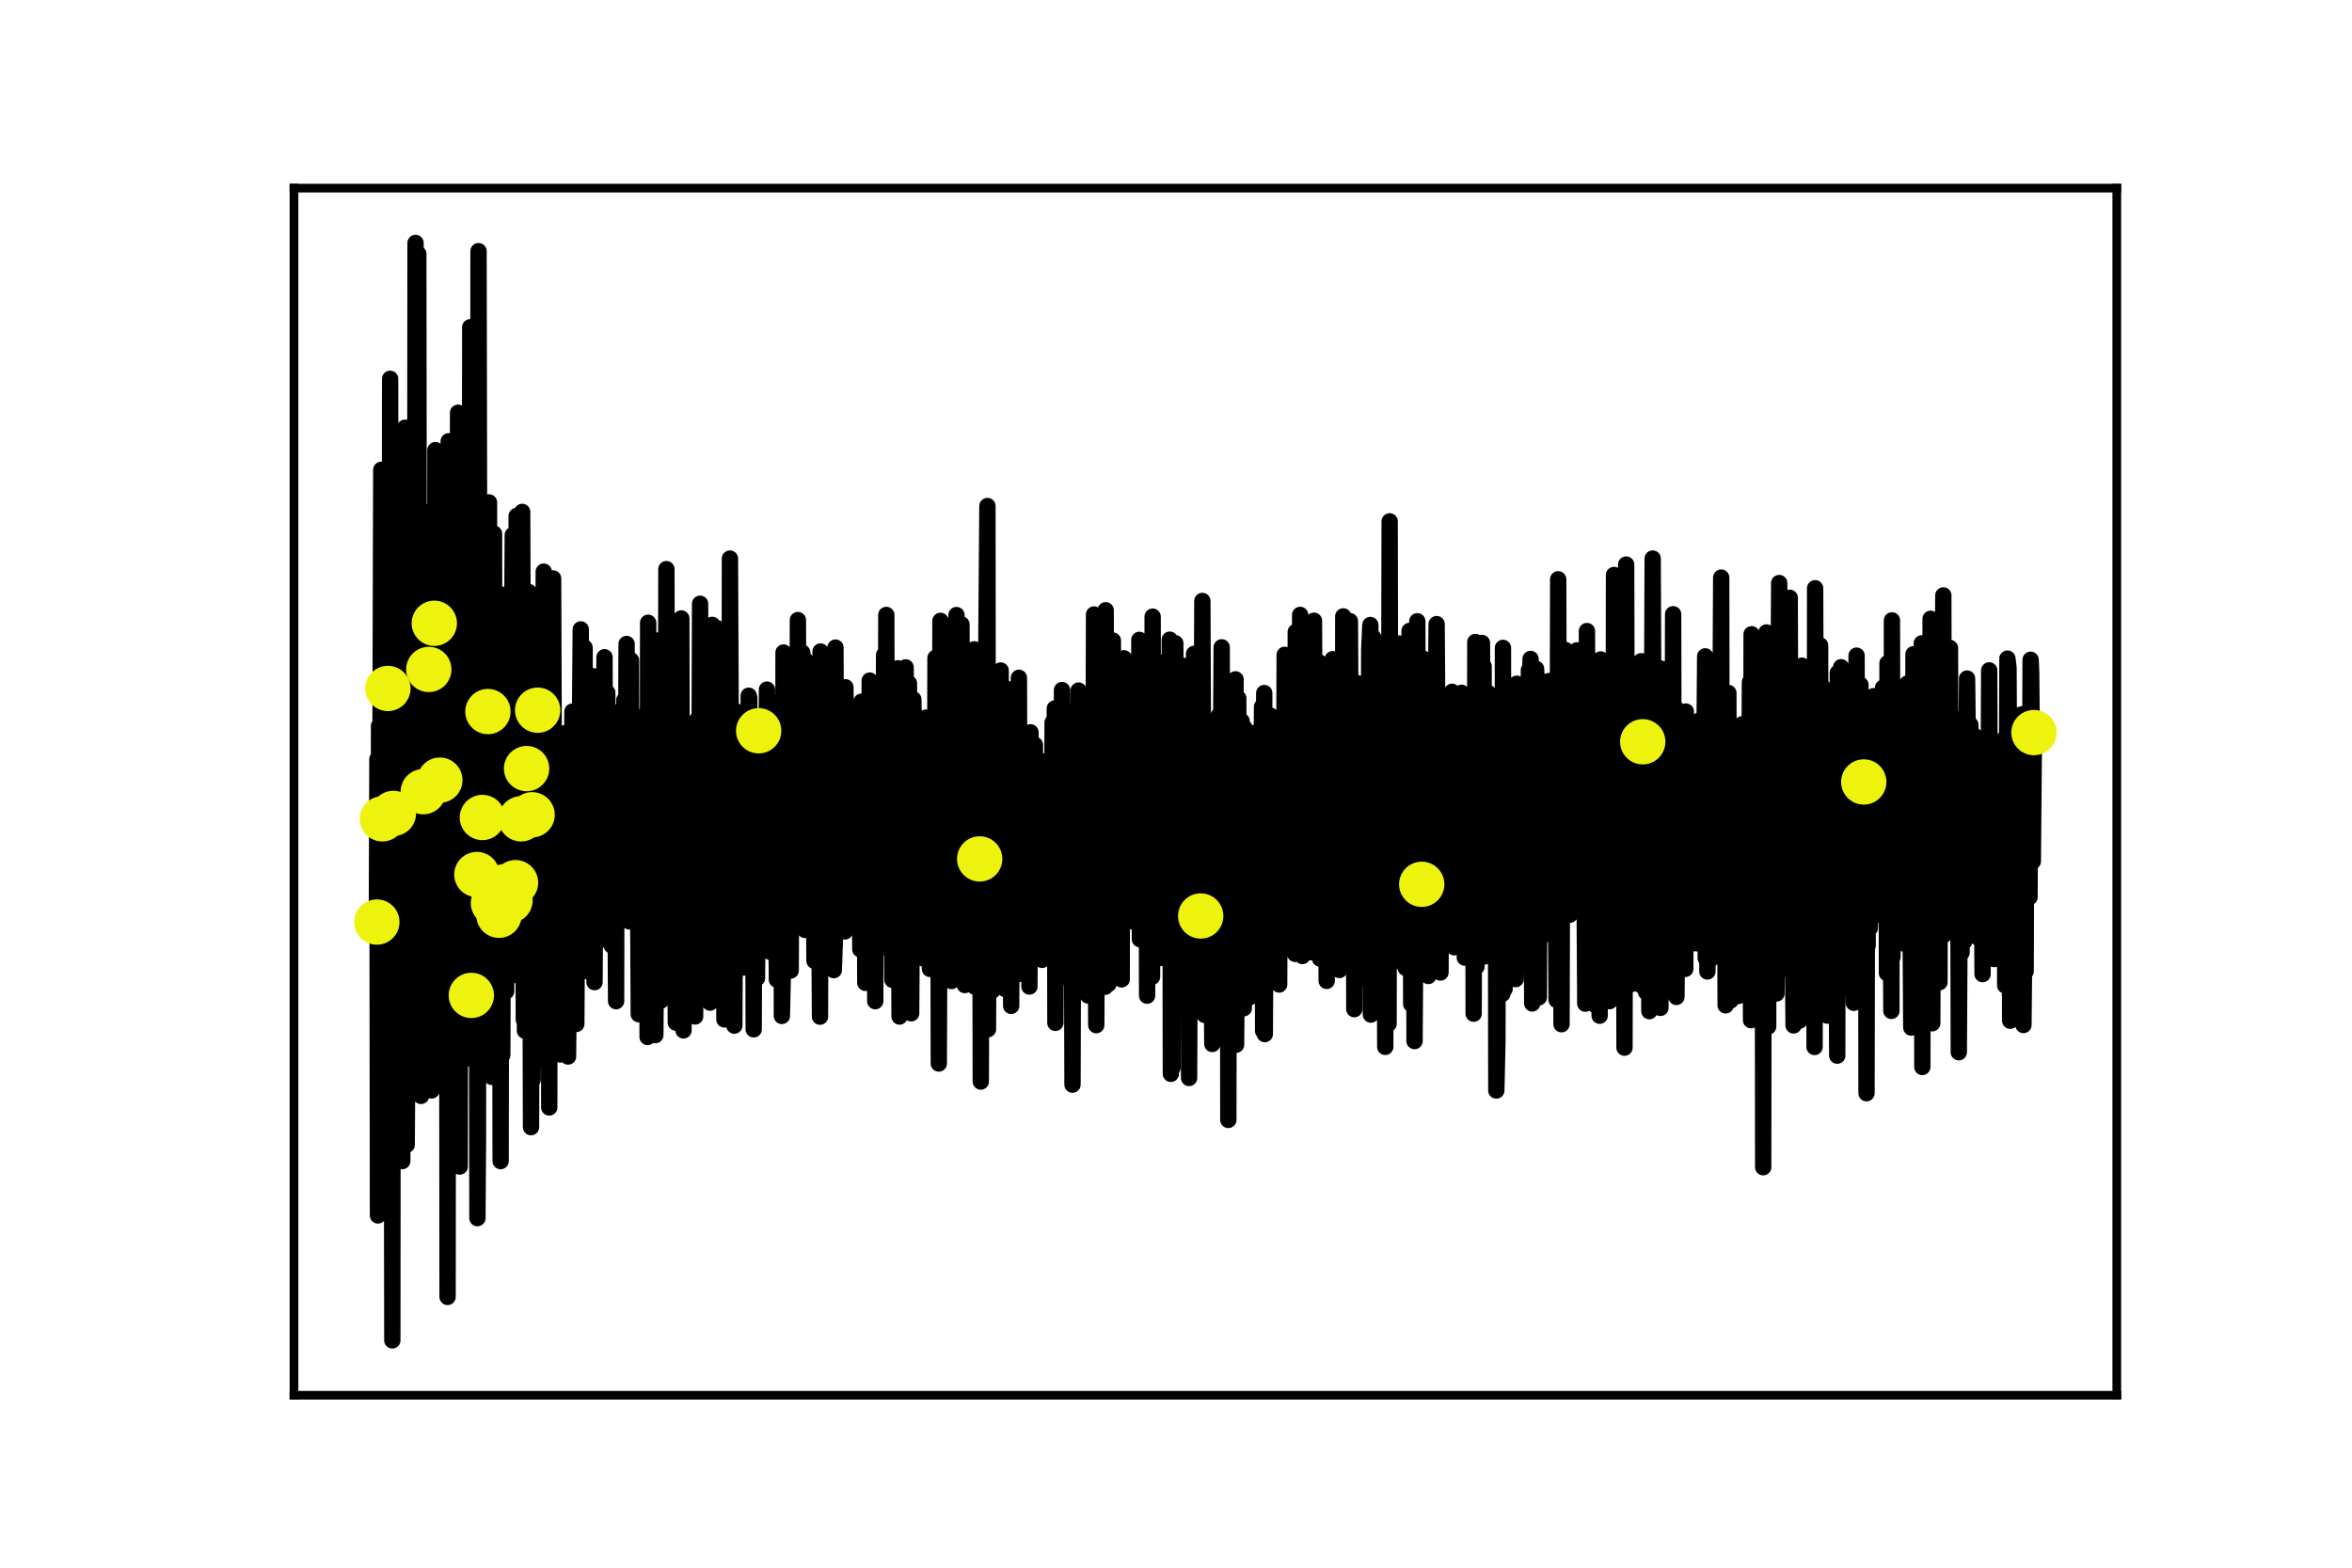 <?xml version="1.0" encoding="utf-8" standalone="no"?>
<!DOCTYPE svg PUBLIC "-//W3C//DTD SVG 1.1//EN"
  "http://www.w3.org/Graphics/SVG/1.1/DTD/svg11.dtd">
<svg xmlns:xlink="http://www.w3.org/1999/xlink" width="216pt" height="144pt" viewBox="0 0 216 144" xmlns="http://www.w3.org/2000/svg" version="1.1">
 <defs>
  <style type="text/css">*{stroke-linejoin: round; stroke-linecap: butt}</style>
 </defs>
 <g id="figure_1">
  <g id="patch_1">
   <path d="M 0 144 
L 216 144 
L 216 0 
L 0 0 
L 0 144 
z
" style="fill: none"/>
  </g>
  <g id="axes_1">
   <g id="patch_2">
    <path d="M 27 128.16 
L 194.4 128.16 
L 194.4 17.28 
L 27 17.28 
L 27 128.16 
z
" style="fill: none"/>
   </g>
   <g id="line2d_1">
    <path d="M 34.609 84.696 
L 34.66 69.726 
L 34.711 111.643 
L 34.761 89.437 
L 34.812 66.67 
L 34.863 82.092 
L 34.914 78.334 
L 35.015 43.154 
L 35.167 82.95 
L 35.218 52.261 
L 35.269 81.453 
L 35.37 83.449 
L 35.472 57.75 
L 35.522 93.678 
L 35.573 78.708 
L 35.624 63.239 
L 35.776 95.175 
L 35.827 34.795 
L 35.878 74.716 
L 35.928 57.75 
L 36.03 123.12 
L 36.081 56.253 
L 36.131 74.716 
L 36.233 91.682 
L 36.284 63.738 
L 36.334 87.191 
L 36.385 90.684 
L 36.436 71.223 
L 36.487 76.712 
L 36.588 105.655 
L 36.74 46.772 
L 36.791 51.762 
L 36.943 106.653 
L 36.994 73.718 
L 37.045 103.16 
L 37.197 39.286 
L 37.349 105.156 
L 37.4 97.171 
L 37.451 95.175 
L 37.502 60.245 
L 37.552 90.684 
L 37.603 90.185 
L 37.654 59.247 
L 37.704 59.746 
L 37.755 76.712 
L 37.806 73.219 
L 37.857 47.27 
L 37.907 90.684 
L 37.958 62.74 
L 38.06 83.199 
L 38.11 78.209 
L 38.161 22.32 
L 38.212 60.245 
L 38.313 90.185 
L 38.364 78.209 
L 38.415 23.318 
L 38.466 65.235 
L 38.516 70.225 
L 38.567 69.227 
L 38.669 100.665 
L 38.719 54.257 
L 38.77 55.754 
L 38.821 94.676 
L 38.872 72.72 
L 38.973 77.211 
L 39.024 91.183 
L 39.075 82.7 
L 39.125 84.696 
L 39.176 66.233 
L 39.227 71.223 
L 39.278 96.173 
L 39.328 54.257 
L 39.379 61.492 
L 39.43 80.954 
L 39.481 74.217 
L 39.531 55.754 
L 39.582 72.969 
L 39.633 100.165 
L 39.785 46.772 
L 39.836 86.193 
L 39.937 82.139 
L 39.988 41.345 
L 40.039 77.913 
L 40.089 61.383 
L 40.14 92.836 
L 40.191 88.564 
L 40.242 82.825 
L 40.292 47.894 
L 40.343 80.954 
L 40.445 67.979 
L 40.546 87.191 
L 40.749 46.772 
L 40.8 87.441 
L 40.901 79.831 
L 40.952 78.583 
L 41.003 48.269 
L 41.054 72.221 
L 41.104 119.128 
L 41.155 68.603 
L 41.206 40.534 
L 41.257 50.389 
L 41.307 83.698 
L 41.358 79.956 
L 41.409 67.605 
L 41.46 85.07 
L 41.612 54.88 
L 41.663 89.562 
L 41.713 59.995 
L 41.764 46.148 
L 41.815 74.966 
L 41.866 74.467 
L 41.916 57.625 
L 41.967 67.855 
L 42.018 89.063 
L 42.068 37.914 
L 42.119 67.855 
L 42.17 65.983 
L 42.221 107.152 
L 42.271 66.482 
L 42.373 52.76 
L 42.525 86.568 
L 42.576 47.021 
L 42.627 67.73 
L 42.677 97.296 
L 42.728 91.558 
L 42.83 75.215 
L 42.88 77.585 
L 42.931 92.306 
L 42.982 42.779 
L 43.033 65.609 
L 43.083 93.928 
L 43.134 76.338 
L 43.185 30.055 
L 43.236 93.928 
L 43.286 91.433 
L 43.439 48.643 
L 43.489 85.819 
L 43.54 60.619 
L 43.591 71.722 
L 43.642 59.247 
L 43.794 80.33 
L 43.845 111.892 
L 43.895 104.781 
L 43.946 23.069 
L 43.997 49.142 
L 44.048 88.688 
L 44.098 74.092 
L 44.2 75.215 
L 44.25 48.393 
L 44.352 87.316 
L 44.403 82.201 
L 44.555 52.136 
L 44.606 94.053 
L 44.656 80.829 
L 44.758 81.328 
L 44.809 65.36 
L 44.859 90.061 
L 44.91 46.148 
L 44.961 97.795 
L 45.012 75.09 
L 45.062 77.336 
L 45.164 98.918 
L 45.367 49.017 
L 45.418 84.447 
L 45.519 83.698 
L 45.57 67.48 
L 45.621 97.546 
L 45.671 65.734 
L 45.722 68.354 
L 45.824 84.072 
L 45.925 74.342 
L 45.976 106.653 
L 46.027 72.096 
L 46.128 96.922 
L 46.28 54.631 
L 46.331 81.453 
L 46.432 80.829 
L 46.483 91.059 
L 46.534 77.461 
L 46.585 83.324 
L 46.635 88.813 
L 46.686 56.003 
L 46.737 75.839 
L 46.788 64.985 
L 46.838 82.7 
L 46.889 72.969 
L 46.94 74.467 
L 47.092 49.142 
L 47.194 73.094 
L 47.244 65.796 
L 47.397 89.562 
L 47.447 47.395 
L 47.498 86.692 
L 47.65 52.385 
L 47.803 76.463 
L 47.853 75.215 
L 47.955 47.021 
L 48.107 93.678 
L 48.158 77.835 
L 48.209 94.676 
L 48.259 93.803 
L 48.412 66.482 
L 48.513 70.849 
L 48.564 54.381 
L 48.614 70.1 
L 48.665 68.977 
L 48.767 103.534 
L 48.868 74.841 
L 48.919 99.168 
L 49.071 62.366 
L 49.122 72.969 
L 49.173 66.857 
L 49.223 63.488 
L 49.325 81.577 
L 49.376 65.235 
L 49.426 84.197 
L 49.477 89.312 
L 49.528 64.486 
L 49.579 69.601 
L 49.629 72.969 
L 49.68 97.296 
L 49.731 60.619 
L 49.782 64.736 
L 49.832 84.571 
L 49.883 79.831 
L 49.934 52.51 
L 49.985 82.014 
L 50.137 57.874 
L 50.289 86.193 
L 50.34 79.457 
L 50.391 74.591 
L 50.441 101.725 
L 50.492 65.796 
L 50.543 77.273 
L 50.594 86.318 
L 50.644 71.223 
L 50.695 78.708 
L 50.746 77.897 
L 50.796 53.134 
L 50.949 95.363 
L 50.999 73.78 
L 51.05 88.252 
L 51.101 84.135 
L 51.152 90.061 
L 51.253 68.229 
L 51.456 96.86 
L 51.507 71.036 
L 51.558 74.716 
L 51.71 95.363 
L 51.862 67.356 
L 51.913 70.662 
L 51.964 79.893 
L 52.014 67.605 
L 52.065 81.203 
L 52.116 78.833 
L 52.167 97.047 
L 52.217 92.057 
L 52.37 82.513 
L 52.42 89.873 
L 52.573 65.36 
L 52.623 67.106 
L 52.776 85.445 
L 52.826 73.094 
L 52.877 75.527 
L 52.928 94.053 
L 53.08 66.482 
L 53.181 76.088 
L 53.334 57.812 
L 53.384 79.394 
L 53.435 70.849 
L 53.486 61.305 
L 53.537 79.706 
L 53.638 77.024 
L 53.689 59.496 
L 53.74 89.187 
L 53.79 76.213 
L 53.841 83.449 
L 53.892 72.969 
L 53.943 80.33 
L 54.044 84.104 
L 54.095 72.533 
L 54.146 78.209 
L 54.196 79.269 
L 54.247 76.463 
L 54.349 88.875 
L 54.45 88.626 
L 54.501 62.116 
L 54.552 82.388 
L 54.602 90.217 
L 54.704 70.35 
L 54.755 77.055 
L 54.805 83.636 
L 54.856 80.08 
L 55.008 67.792 
L 55.059 86.38 
L 55.11 83.449 
L 55.211 67.356 
L 55.262 71.784 
L 55.313 85.944 
L 55.363 66.108 
L 55.465 67.73 
L 55.516 60.369 
L 55.566 76.681 
L 55.668 76.431 
L 55.719 77.772 
L 55.769 63.613 
L 55.82 69.32 
L 55.972 80.455 
L 56.074 73.843 
L 56.175 86.848 
L 56.226 71.847 
L 56.277 79.519 
L 56.328 80.33 
L 56.378 67.543 
L 56.429 82.045 
L 56.48 76.182 
L 56.581 91.963 
L 56.632 65.453 
L 56.683 70.225 
L 56.784 76.587 
L 56.835 75.309 
L 56.886 77.523 
L 56.937 66.919 
L 56.987 82.295 
L 57.038 65.609 
L 57.089 65.453 
L 57.241 76.275 
L 57.292 75.371 
L 57.342 64.299 
L 57.444 81.515 
L 57.545 59.153 
L 57.596 73.125 
L 57.748 61.274 
L 57.799 84.634 
L 57.85 72.315 
L 57.901 77.149 
L 57.951 60.65 
L 58.002 79.815 
L 58.104 65.531 
L 58.256 78.349 
L 58.307 81.827 
L 58.357 69.242 
L 58.408 80.486 
L 58.459 81.811 
L 58.51 67.792 
L 58.56 73.125 
L 58.662 93.164 
L 58.713 89.998 
L 58.763 71.005 
L 58.865 73.843 
L 58.916 75.605 
L 59.017 71.176 
L 59.22 89.109 
L 59.322 75.543 
L 59.372 76.65 
L 59.423 74.435 
L 59.474 95.253 
L 59.524 57.204 
L 59.575 65.703 
L 59.727 81.609 
L 59.88 71.005 
L 59.93 78.49 
L 60.032 60.136 
L 60.133 59.028 
L 60.184 95.082 
L 60.387 69.274 
L 60.438 80.065 
L 60.489 58.826 
L 60.539 80.922 
L 60.59 81.421 
L 60.692 91.916 
L 60.742 68.198 
L 60.844 70.272 
L 60.945 85.866 
L 60.996 77.118 
L 61.047 79.659 
L 61.098 75.792 
L 61.148 75.87 
L 61.199 52.276 
L 61.25 68.634 
L 61.402 84.088 
L 61.504 73.001 
L 61.605 84.494 
L 61.706 73.89 
L 61.808 84.603 
L 61.859 77.18 
L 61.909 83.503 
L 61.96 79.09 
L 62.011 83.979 
L 62.062 93.928 
L 62.112 79.176 
L 62.163 88.065 
L 62.366 69.788 
L 62.417 71.036 
L 62.468 86.334 
L 62.518 82.591 
L 62.569 56.806 
L 62.62 81.149 
L 62.671 75.16 
L 62.772 94.645 
L 62.924 73.858 
L 62.975 67.597 
L 63.026 67.784 
L 63.178 83.238 
L 63.229 72.681 
L 63.28 78.474 
L 63.33 75.121 
L 63.483 92.446 
L 63.533 71.589 
L 63.584 92.914 
L 63.686 68.291 
L 63.838 93.367 
L 63.99 66.147 
L 64.091 90.372 
L 64.244 69.406 
L 64.294 55.457 
L 64.345 75.082 
L 64.447 74.864 
L 64.497 76.47 
L 64.65 65.679 
L 64.802 80.603 
L 64.853 77.476 
L 64.903 63.605 
L 65.005 64.673 
L 65.106 58.927 
L 65.208 92.096 
L 65.36 65.328 
L 65.411 57.399 
L 65.512 78.505 
L 65.563 77.882 
L 65.614 80.158 
L 65.665 62.272 
L 65.715 65.952 
L 65.766 84.248 
L 65.817 82.673 
L 65.868 57.711 
L 65.918 88.704 
L 65.969 77.57 
L 66.02 72.092 
L 66.07 89.281 
L 66.121 78.981 
L 66.172 79.733 
L 66.375 65.165 
L 66.426 60.923 
L 66.476 64.564 
L 66.527 93.639 
L 66.578 60.214 
L 66.679 76.178 
L 66.73 66.284 
L 66.781 68.545 
L 66.832 82.591 
L 66.882 76.704 
L 66.933 70.599 
L 66.984 83.827 
L 67.035 51.309 
L 67.085 61.75 
L 67.187 86.762 
L 67.238 74.673 
L 67.288 74.123 
L 67.339 65.862 
L 67.39 75.211 
L 67.441 94.209 
L 67.542 66.529 
L 67.593 81.679 
L 67.644 79.652 
L 67.694 77.597 
L 67.745 65.399 
L 67.796 73.379 
L 67.847 73.289 
L 67.999 83.265 
L 68.05 75.866 
L 68.1 80.989 
L 68.202 72.969 
L 68.252 88.879 
L 68.303 77.348 
L 68.354 75.274 
L 68.405 77.051 
L 68.557 87.862 
L 68.608 81.889 
L 68.709 82.54 
L 68.76 63.905 
L 68.811 64.093 
L 68.963 83.71 
L 69.014 65.948 
L 69.064 67.266 
L 69.166 76.17 
L 69.217 94.548 
L 69.267 80.076 
L 69.369 75.8 
L 69.47 75.051 
L 69.521 89.846 
L 69.673 67.126 
L 69.826 77.016 
L 69.876 76.303 
L 69.927 68.007 
L 69.978 87.234 
L 70.029 74.95 
L 70.079 69.697 
L 70.181 79.472 
L 70.232 72.975 
L 70.282 80.39 
L 70.333 85.295 
L 70.384 81.127 
L 70.434 63.344 
L 70.485 77.661 
L 70.536 67.946 
L 70.587 81.601 
L 70.637 72.816 
L 70.688 68.66 
L 70.79 87.46 
L 70.84 70.722 
L 70.891 86.328 
L 70.993 71.205 
L 71.145 73.964 
L 71.196 72.548 
L 71.348 89.985 
L 71.5 72.685 
L 71.551 84.755 
L 71.602 73.385 
L 71.652 79.724 
L 71.703 74.716 
L 71.754 64.252 
L 71.805 93.318 
L 71.906 88.792 
L 71.957 59.937 
L 72.058 64.985 
L 72.109 80.199 
L 72.211 79.067 
L 72.261 70.88 
L 72.312 74.815 
L 72.363 83.152 
L 72.414 76.151 
L 72.464 68.578 
L 72.616 89.146 
L 72.718 64.771 
L 72.819 68.498 
L 72.972 85.271 
L 73.175 66.182 
L 73.225 74.258 
L 73.276 56.956 
L 73.327 73.87 
L 73.479 65.375 
L 73.581 78.429 
L 73.682 59.952 
L 73.733 66.251 
L 73.784 62.295 
L 73.936 85.42 
L 73.987 60.666 
L 74.037 66.244 
L 74.139 82.439 
L 74.19 76.931 
L 74.24 68.581 
L 74.291 70.606 
L 74.342 72.151 
L 74.443 66.589 
L 74.545 85.273 
L 74.697 70.061 
L 74.798 88.256 
L 74.849 80.241 
L 74.9 71.19 
L 74.951 81.518 
L 75.154 71.386 
L 75.306 93.385 
L 75.357 59.844 
L 75.407 88.129 
L 75.56 74.461 
L 75.61 79.242 
L 75.661 68.396 
L 75.712 74.338 
L 75.763 72.212 
L 75.966 79.877 
L 76.016 77.472 
L 76.118 81.739 
L 76.169 78.468 
L 76.219 79.105 
L 76.27 86.715 
L 76.321 79.513 
L 76.372 81.436 
L 76.473 66.015 
L 76.524 67.826 
L 76.575 89.111 
L 76.676 86.146 
L 76.727 59.485 
L 76.778 79.243 
L 76.879 70.609 
L 76.93 71.122 
L 76.98 85.116 
L 77.031 74.449 
L 77.133 79.034 
L 77.183 75.862 
L 77.234 70.283 
L 77.336 70.713 
L 77.386 68.97 
L 77.488 83.998 
L 77.589 85.557 
L 77.64 63.126 
L 77.792 82.566 
L 77.843 66.041 
L 77.894 75.024 
L 77.945 73.372 
L 77.995 77.014 
L 78.046 67.833 
L 78.097 85.011 
L 78.198 83.592 
L 78.3 81.877 
L 78.401 69.326 
L 78.452 80.481 
L 78.503 66.181 
L 78.554 68.357 
L 78.604 79.081 
L 78.706 78.24 
L 78.807 66.257 
L 79.01 87.203 
L 79.061 86.358 
L 79.112 64.453 
L 79.162 73.402 
L 79.315 80.259 
L 79.365 70.982 
L 79.467 90.28 
L 79.518 89.621 
L 79.619 65.215 
L 79.771 79.059 
L 79.822 76.39 
L 79.873 62.514 
L 80.025 89.198 
L 80.177 67.933 
L 80.228 81.521 
L 80.279 68.948 
L 80.33 71.536 
L 80.38 91.964 
L 80.431 67.99 
L 80.482 63.699 
L 80.634 79.65 
L 80.786 70.762 
L 80.837 83.257 
L 80.888 67.924 
L 80.939 71.184 
L 80.989 87.007 
L 81.04 81.088 
L 81.091 79.436 
L 81.142 82.958 
L 81.192 60.164 
L 81.243 64.682 
L 81.344 83.111 
L 81.395 56.484 
L 81.446 84.178 
L 81.547 62.067 
L 81.598 70.319 
L 81.7 84.705 
L 81.75 65.104 
L 81.801 76.882 
L 81.852 75.843 
L 81.953 90.001 
L 82.106 80.501 
L 82.156 79.216 
L 82.207 62.105 
L 82.258 79.375 
L 82.309 81.975 
L 82.359 79.044 
L 82.461 61.387 
L 82.613 93.375 
L 82.664 71.388 
L 82.765 74.098 
L 82.816 80.884 
L 82.867 76.43 
L 82.918 78.705 
L 82.968 69.594 
L 83.019 80.697 
L 83.07 72.151 
L 83.171 61.302 
L 83.324 84.691 
L 83.476 62.77 
L 83.526 85.156 
L 83.577 73.837 
L 83.628 77.465 
L 83.679 93.075 
L 83.831 68.299 
L 83.882 64.247 
L 84.135 85.359 
L 84.186 69.076 
L 84.237 75.316 
L 84.288 85.313 
L 84.44 66.914 
L 84.491 85.336 
L 84.541 73.77 
L 84.592 70.012 
L 84.694 83.042 
L 84.744 74.88 
L 84.846 88.053 
L 85.049 65.914 
L 85.1 74.486 
L 85.15 68.677 
L 85.201 66.641 
L 85.303 81.117 
L 85.353 69.622 
L 85.404 88.998 
L 85.455 72.723 
L 85.506 69.487 
L 85.556 82.992 
L 85.607 68.307 
L 85.658 66.282 
L 85.708 66.845 
L 85.861 81.332 
L 85.911 60.435 
L 85.962 67.423 
L 86.013 80.556 
L 86.064 74.108 
L 86.165 70.49 
L 86.216 97.689 
L 86.368 57.028 
L 86.419 77.304 
L 86.47 73.043 
L 86.622 64.737 
L 86.673 82.495 
L 86.723 75.614 
L 86.825 65.096 
L 86.876 82.71 
L 86.926 73.008 
L 86.977 77.327 
L 87.028 60.459 
L 87.079 88.711 
L 87.129 72.669 
L 87.231 83.037 
L 87.282 79.023 
L 87.332 66.552 
L 87.383 90.113 
L 87.434 74.722 
L 87.485 80.249 
L 87.586 59.792 
L 87.637 72.256 
L 87.688 79.085 
L 87.84 56.497 
L 87.941 80.272 
L 87.992 77.914 
L 88.043 69.072 
L 88.093 75.962 
L 88.144 71.425 
L 88.195 73.87 
L 88.246 82.575 
L 88.296 57.354 
L 88.347 74.899 
L 88.449 72.377 
L 88.601 90.478 
L 88.753 66.417 
L 88.855 81.386 
L 88.905 67.817 
L 89.007 70.388 
L 89.058 62.083 
L 89.108 68.68 
L 89.159 77.874 
L 89.21 72.194 
L 89.261 75.398 
L 89.311 69.571 
L 89.362 75.695 
L 89.413 74.846 
L 89.464 59.644 
L 89.514 90.63 
L 89.565 81.899 
L 89.717 62.574 
L 89.768 73.156 
L 89.819 69.307 
L 89.87 63.823 
L 89.971 78.896 
L 90.022 74.511 
L 90.072 99.348 
L 90.123 85.215 
L 90.174 87.416 
L 90.225 63.602 
L 90.275 73.584 
L 90.428 78.776 
L 90.681 46.482 
L 90.732 94.537 
L 90.783 82.082 
L 90.935 74.476 
L 90.986 80.795 
L 91.037 78.807 
L 91.087 78.937 
L 91.138 90.996 
L 91.189 88.101 
L 91.341 64.084 
L 91.443 79.663 
L 91.493 62.85 
L 91.544 89.084 
L 91.595 76.299 
L 91.646 67.049 
L 91.696 69.954 
L 91.798 88.438 
L 91.849 86.319 
L 91.899 61.59 
L 91.95 81.655 
L 92.102 71.105 
L 92.153 87.519 
L 92.204 65.567 
L 92.254 85.956 
L 92.305 90.847 
L 92.457 63.27 
L 92.61 83.641 
L 92.66 74.082 
L 92.711 73.625 
L 92.863 92.395 
L 92.965 68.39 
L 93.066 83.909 
L 93.168 86.943 
L 93.219 67.098 
L 93.269 78.287 
L 93.32 73.381 
L 93.371 74.775 
L 93.422 89.503 
L 93.472 78.516 
L 93.523 79.908 
L 93.574 62.258 
L 93.625 80.024 
L 93.726 76.677 
L 93.777 86.482 
L 93.828 81.117 
L 93.98 70.006 
L 94.031 72.59 
L 94.081 83.455 
L 94.132 72.201 
L 94.183 81.552 
L 94.284 70.57 
L 94.335 71.84 
L 94.436 78.759 
L 94.487 72.865 
L 94.538 90.618 
L 94.589 76.872 
L 94.639 67.267 
L 94.69 77.301 
L 94.741 74.769 
L 94.792 78.85 
L 94.842 76.323 
L 94.893 76.71 
L 95.045 68.425 
L 95.096 82.463 
L 95.147 78.732 
L 95.299 69.807 
L 95.35 87.303 
L 95.401 69.792 
L 95.705 88.168 
L 95.756 70.667 
L 95.807 78.008 
L 95.857 83.593 
L 95.908 77.566 
L 96.06 84.386 
L 96.213 73.947 
L 96.263 84.73 
L 96.365 71.132 
L 96.416 82.366 
L 96.466 78.754 
L 96.517 76.072 
L 96.568 78.937 
L 96.618 76.791 
L 96.669 66.364 
L 96.72 77.006 
L 96.771 82.746 
L 96.872 65.074 
L 96.923 93.955 
L 96.974 80.722 
L 97.024 65.883 
L 97.075 75.145 
L 97.126 73.609 
L 97.177 66.8 
L 97.227 78.329 
L 97.278 66.224 
L 97.329 77.364 
L 97.38 72.155 
L 97.43 72.735 
L 97.481 82.774 
L 97.532 63.386 
L 97.583 89.742 
L 97.633 73.937 
L 97.786 87.628 
L 97.887 70.083 
L 97.938 79.627 
L 98.09 65.429 
L 98.192 84.918 
L 98.242 68.451 
L 98.293 73.254 
L 98.344 77.413 
L 98.395 70.207 
L 98.496 99.631 
L 98.547 80.974 
L 98.598 70.551 
L 98.648 85.667 
L 98.699 77.616 
L 98.851 68.516 
L 98.902 78.513 
L 98.953 77.548 
L 99.054 63.432 
L 99.105 87.455 
L 99.156 81.054 
L 99.308 70.285 
L 99.359 74.742 
L 99.409 80.372 
L 99.511 67.703 
L 99.562 71.679 
L 99.663 89.902 
L 99.714 86.022 
L 99.765 71.232 
L 99.815 74.29 
L 99.917 91.437 
L 100.221 71.641 
L 100.374 86.767 
L 100.475 56.445 
L 100.526 67.678 
L 100.678 94.166 
L 100.78 75.367 
L 100.83 77.895 
L 100.881 78.828 
L 101.033 90.478 
L 101.084 68.285 
L 101.135 78.813 
L 101.185 81.333 
L 101.236 78.502 
L 101.287 73.208 
L 101.338 82.239 
L 101.388 69.059 
L 101.439 81.49 
L 101.49 90.642 
L 101.541 56.055 
L 101.591 73.818 
L 101.642 88.845 
L 101.693 80.323 
L 101.744 72.518 
L 101.794 90.388 
L 101.845 75.721 
L 101.947 70.997 
L 102.048 68.889 
L 102.099 88.065 
L 102.2 58.836 
L 102.302 78.072 
L 102.353 75.045 
L 102.454 79.38 
L 102.505 68.032 
L 102.556 72.085 
L 102.606 74.094 
L 102.759 62.163 
L 102.86 84.058 
L 102.911 69.169 
L 102.962 79.396 
L 103.012 89.961 
L 103.063 68.585 
L 103.114 79.409 
L 103.215 60.467 
L 103.266 70.278 
L 103.367 70.152 
L 103.418 81.172 
L 103.52 66.242 
L 103.621 67.377 
L 103.773 79.04 
L 103.875 83.36 
L 103.926 61.871 
L 103.976 80.897 
L 104.027 83.944 
L 104.078 73.723 
L 104.129 74.132 
L 104.179 84.702 
L 104.281 71.042 
L 104.332 84.278 
L 104.382 78.17 
L 104.535 67.477 
L 104.585 70.721 
L 104.636 58.774 
L 104.687 86.271 
L 104.738 80.082 
L 104.788 78.25 
L 104.839 69.893 
L 104.89 84.003 
L 104.941 68.415 
L 104.991 66.069 
L 105.093 65.384 
L 105.144 73.403 
L 105.194 63.987 
L 105.245 68.768 
L 105.296 70.889 
L 105.346 91.456 
L 105.397 66.088 
L 105.448 67.928 
L 105.499 87.166 
L 105.549 59.879 
L 105.6 70.833 
L 105.651 76.592 
L 105.702 66.321 
L 105.803 89.723 
L 105.854 56.643 
L 105.905 73.872 
L 106.057 76.431 
L 106.108 83.608 
L 106.158 75.379 
L 106.209 77.219 
L 106.26 87.457 
L 106.311 66.415 
L 106.361 72.285 
L 106.412 81.119 
L 106.463 78.359 
L 106.514 70.487 
L 106.564 80.237 
L 106.615 60.869 
L 106.666 71.158 
L 106.717 87.991 
L 106.767 70.054 
L 106.818 71.89 
L 106.92 87.857 
L 107.021 69.639 
L 107.123 85.288 
L 107.173 62.4 
L 107.224 74.247 
L 107.326 65.773 
L 107.376 87.952 
L 107.427 58.757 
L 107.478 64.621 
L 107.528 98.636 
L 107.579 78.775 
L 107.63 77.684 
L 107.681 98.066 
L 107.731 76.363 
L 107.782 76.333 
L 107.833 84.673 
L 107.934 59.083 
L 108.087 89.706 
L 108.29 76.218 
L 108.34 86.098 
L 108.391 84.175 
L 108.442 70.779 
L 108.493 83.003 
L 108.594 61.145 
L 108.696 82.387 
L 108.746 80.99 
L 108.797 61.772 
L 108.848 72.525 
L 108.899 75.033 
L 108.949 73.487 
L 109 72.709 
L 109.102 81.752 
L 109.152 69.97 
L 109.203 99.015 
L 109.254 85.851 
L 109.305 82.668 
L 109.355 90.904 
L 109.406 82.05 
L 109.457 65.057 
L 109.508 80.857 
L 109.558 73.64 
L 109.609 87.574 
L 109.66 60.062 
L 109.71 70.197 
L 109.761 65.658 
L 109.812 80.203 
L 109.863 77.527 
L 109.913 68.29 
L 110.015 69.958 
L 110.066 89.605 
L 110.116 79.82 
L 110.167 74.301 
L 110.218 79.113 
L 110.269 84.137 
L 110.319 78.662 
L 110.421 55.2 
L 110.472 68.015 
L 110.624 93.221 
L 110.675 74.172 
L 110.725 77.964 
L 110.776 81.569 
L 110.827 71.386 
L 110.878 71.502 
L 110.928 78.13 
L 111.03 77.087 
L 111.081 78.277 
L 111.131 72.833 
L 111.182 75.481 
L 111.334 95.892 
L 111.487 66.992 
L 111.588 71.136 
L 111.639 84.562 
L 111.69 67.49 
L 111.74 83.076 
L 111.791 71.599 
L 111.842 85.118 
L 111.892 73.193 
L 111.943 65.709 
L 111.994 68.195 
L 112.045 77.921 
L 112.095 74.741 
L 112.197 59.458 
L 112.248 83.382 
L 112.349 80.565 
L 112.4 76.635 
L 112.451 84.048 
L 112.501 65.87 
L 112.603 68.235 
L 112.704 86.458 
L 112.755 69.041 
L 112.806 102.87 
L 112.857 72.386 
L 113.009 66.862 
L 113.212 81.554 
L 113.263 79.66 
L 113.313 66.222 
L 113.364 83.525 
L 113.415 68.599 
L 113.466 62.403 
L 113.516 95.964 
L 113.567 90.613 
L 113.719 64.131 
L 113.77 91.421 
L 113.872 87.574 
L 114.024 66.236 
L 114.074 78.03 
L 114.125 70.645 
L 114.176 71.737 
L 114.227 92.612 
L 114.277 66.844 
L 114.379 69.4 
L 114.48 84.927 
L 114.531 72.885 
L 114.582 87.987 
L 114.633 80.526 
L 114.785 91.588 
L 114.886 69.766 
L 114.937 73.925 
L 114.988 69.278 
L 115.039 72.497 
L 115.089 84.956 
L 115.14 78.524 
L 115.242 70.55 
L 115.292 85.653 
L 115.343 72.321 
L 115.394 67.257 
L 115.445 84.174 
L 115.495 77.848 
L 115.546 76.556 
L 115.648 76.752 
L 115.698 81.876 
L 115.8 81.199 
L 115.901 64.912 
L 116.003 94.705 
L 116.104 63.66 
L 116.155 94.988 
L 116.206 85.25 
L 116.256 76.343 
L 116.307 88.076 
L 116.358 68.347 
L 116.409 75.183 
L 116.459 81.881 
L 116.51 79.297 
L 116.561 75.355 
L 116.612 82.15 
L 116.662 65.728 
L 116.713 81.07 
L 116.764 75.561 
L 116.815 79.802 
L 116.865 85.23 
L 116.916 66.089 
L 116.967 71.973 
L 117.018 73.645 
L 117.068 66.568 
L 117.17 88.118 
L 117.221 82.559 
L 117.271 72.533 
L 117.322 87.02 
L 117.373 71.382 
L 117.424 74.418 
L 117.474 90.431 
L 117.525 78.238 
L 117.677 85.293 
L 117.728 76.882 
L 117.779 77.715 
L 117.88 85.45 
L 117.982 60.148 
L 118.083 84.766 
L 118.134 61.852 
L 118.185 78.377 
L 118.337 66.952 
L 118.489 79.872 
L 118.641 64.618 
L 118.692 84.2 
L 118.743 80 
L 118.794 70.669 
L 118.895 70.786 
L 118.946 87.621 
L 118.997 58.046 
L 119.047 74.188 
L 119.098 72.57 
L 119.149 63.946 
L 119.2 83.46 
L 119.301 79.928 
L 119.403 56.483 
L 119.453 66.486 
L 119.606 87.813 
L 119.707 63.158 
L 119.758 79.927 
L 119.809 73.229 
L 119.859 70.317 
L 119.91 83.769 
L 120.012 82.331 
L 120.164 66.434 
L 120.316 87.464 
L 120.468 70.569 
L 120.519 72.484 
L 120.57 78.65 
L 120.671 57.016 
L 120.722 67.316 
L 120.773 66.803 
L 120.823 86.855 
L 120.874 73.161 
L 120.925 78.639 
L 120.976 73.285 
L 121.026 62.068 
L 121.077 67.354 
L 121.128 83.214 
L 121.179 60.862 
L 121.229 88.052 
L 121.28 85.394 
L 121.331 64.723 
L 121.382 81.857 
L 121.432 77.807 
L 121.483 78.992 
L 121.585 80.66 
L 121.635 65.98 
L 121.686 70.281 
L 121.737 71.302 
L 121.788 68.435 
L 121.838 90.098 
L 121.889 66.469 
L 121.991 75.583 
L 122.041 72.2 
L 122.092 72.571 
L 122.194 80.237 
L 122.244 67.44 
L 122.346 83.425 
L 122.397 60.547 
L 122.447 74.378 
L 122.498 76.277 
L 122.549 74.036 
L 122.6 76.202 
L 122.701 63.495 
L 122.752 68.625 
L 122.904 80.745 
L 122.955 70.497 
L 123.005 89.099 
L 123.056 88.596 
L 123.107 60.603 
L 123.158 68.141 
L 123.208 71.245 
L 123.259 68.768 
L 123.31 88.315 
L 123.361 56.618 
L 123.411 65.421 
L 123.564 86.489 
L 123.614 66.03 
L 123.716 69.851 
L 123.817 82.871 
L 123.97 57.052 
L 124.122 83.439 
L 124.173 74.276 
L 124.223 66.932 
L 124.274 73.452 
L 124.325 74.394 
L 124.376 92.695 
L 124.426 62.663 
L 124.477 72.549 
L 124.528 83.116 
L 124.579 75.205 
L 124.629 76.261 
L 124.731 87.074 
L 124.832 77.498 
L 124.984 84.616 
L 125.035 68.835 
L 125.137 70.996 
L 125.187 73.406 
L 125.238 62.741 
L 125.289 63.241 
L 125.441 78.028 
L 125.492 68.749 
L 125.543 90.024 
L 125.644 89.87 
L 125.746 59.627 
L 125.847 57.411 
L 125.898 93.196 
L 126.101 58.542 
L 126.152 81.884 
L 126.202 71.386 
L 126.304 81.965 
L 126.355 79.645 
L 126.405 89.598 
L 126.558 74.855 
L 126.608 78.274 
L 126.659 66.911 
L 126.71 86.433 
L 126.761 61.645 
L 126.811 77.413 
L 126.862 90.077 
L 126.913 77.507 
L 127.116 67.927 
L 127.217 96.16 
L 127.268 69.883 
L 127.369 74.792 
L 127.42 85.779 
L 127.471 71.914 
L 127.522 94.035 
L 127.572 68.396 
L 127.623 47.888 
L 127.674 74.361 
L 127.775 72.897 
L 127.826 63.093 
L 127.877 70.498 
L 127.928 74.85 
L 127.978 69.98 
L 128.029 61.977 
L 128.131 81.47 
L 128.181 76.067 
L 128.232 81.344 
L 128.283 75.961 
L 128.334 77.751 
L 128.384 76.073 
L 128.435 88.263 
L 128.486 59.109 
L 128.537 77.514 
L 128.587 75.404 
L 128.638 66.784 
L 128.689 80.486 
L 128.74 72.36 
L 128.841 81.829 
L 128.993 66.674 
L 129.095 88.91 
L 129.146 67.945 
L 129.196 71.822 
L 129.247 75.546 
L 129.298 64.911 
L 129.348 66.2 
L 129.399 73.515 
L 129.45 57.953 
L 129.501 70.624 
L 129.551 71.74 
L 129.602 92.234 
L 129.653 75.524 
L 129.704 76.715 
L 129.754 85.659 
L 129.856 74.444 
L 129.907 95.628 
L 129.957 88.401 
L 130.008 74.583 
L 130.059 78 
L 130.11 79.285 
L 130.16 57.067 
L 130.211 87.339 
L 130.262 73.429 
L 130.313 79.316 
L 130.363 76.325 
L 130.465 79.465 
L 130.566 81.227 
L 130.617 60.449 
L 130.668 88.81 
L 130.719 83.031 
L 130.769 72.684 
L 130.82 85.705 
L 130.871 82.553 
L 130.922 60.603 
L 130.972 75.736 
L 131.023 74.93 
L 131.125 64.752 
L 131.175 89.647 
L 131.226 78.299 
L 131.277 77.63 
L 131.328 81.429 
L 131.429 65.194 
L 131.48 75.529 
L 131.53 84.039 
L 131.683 72.52 
L 131.733 71.206 
L 131.784 73.448 
L 131.936 57.328 
L 132.139 86.42 
L 132.241 80.159 
L 132.292 89.33 
L 132.342 79.908 
L 132.393 86.154 
L 132.444 71.415 
L 132.495 78.77 
L 132.596 74.573 
L 132.647 74.877 
L 132.698 67.112 
L 132.799 77.411 
L 132.85 66.94 
L 132.901 75.138 
L 132.951 80.219 
L 133.002 79.968 
L 133.053 77.096 
L 133.104 66.92 
L 133.154 79.162 
L 133.205 71.789 
L 133.256 66.277 
L 133.307 74.274 
L 133.357 63.545 
L 133.51 82.045 
L 133.56 87.012 
L 133.611 81.627 
L 133.712 83.188 
L 133.763 69.195 
L 133.915 81.551 
L 134.068 70.961 
L 134.118 83.996 
L 134.169 81.766 
L 134.22 63.637 
L 134.271 85.758 
L 134.321 75.336 
L 134.372 80.657 
L 134.423 78.223 
L 134.474 72.561 
L 134.524 87.961 
L 134.575 78.866 
L 134.626 78.851 
L 134.778 67.247 
L 134.93 80.716 
L 134.981 72.103 
L 135.032 73.677 
L 135.083 80.346 
L 135.133 69.852 
L 135.184 86.474 
L 135.235 81.439 
L 135.286 65.993 
L 135.336 93.11 
L 135.387 76.566 
L 135.438 81.108 
L 135.489 58.97 
L 135.59 88.806 
L 135.692 61 
L 135.742 66.716 
L 135.894 83.794 
L 136.047 64.726 
L 136.097 59.056 
L 136.199 80.501 
L 136.25 61.198 
L 136.3 82.843 
L 136.351 87.85 
L 136.402 69.572 
L 136.453 85.087 
L 136.656 63.639 
L 136.808 82.478 
L 136.859 76.283 
L 136.909 70.88 
L 136.96 82.535 
L 137.011 67.929 
L 137.062 83.94 
L 137.163 71.226 
L 137.265 77.753 
L 137.366 68.564 
L 137.417 100.168 
L 137.518 95.679 
L 137.569 70.162 
L 137.62 89.283 
L 137.671 89.154 
L 137.823 72.903 
L 137.924 77.411 
L 137.975 91.286 
L 138.026 59.51 
L 138.076 87.219 
L 138.127 80.6 
L 138.178 90.839 
L 138.279 63.391 
L 138.33 76.924 
L 138.381 70.327 
L 138.432 70.993 
L 138.482 87.885 
L 138.533 70.66 
L 138.584 71.012 
L 138.635 77.513 
L 138.685 65.808 
L 138.838 83.326 
L 138.888 85.604 
L 139.041 65.611 
L 139.193 89.935 
L 139.294 62.803 
L 139.345 75.992 
L 139.396 67.867 
L 139.447 70.727 
L 139.548 82.065 
L 139.65 67.715 
L 139.7 88.755 
L 139.751 83.566 
L 139.903 70.749 
L 139.954 79.47 
L 140.005 69.215 
L 140.056 79.207 
L 140.106 80.489 
L 140.157 76.156 
L 140.208 82.447 
L 140.411 61.547 
L 140.461 80.193 
L 140.512 62.254 
L 140.563 60.528 
L 140.715 92.172 
L 140.766 91.49 
L 140.918 76.281 
L 140.969 77.446 
L 141.02 82.092 
L 141.07 61.436 
L 141.121 62.643 
L 141.223 84.392 
L 141.273 67.818 
L 141.324 91.611 
L 141.375 75.965 
L 141.426 70.092 
L 141.476 72.927 
L 141.527 73.941 
L 141.679 83.954 
L 141.73 85.906 
L 141.781 66.294 
L 141.882 67.845 
L 141.984 71.026 
L 142.035 64.212 
L 142.136 84.059 
L 142.187 78.698 
L 142.238 62.558 
L 142.288 79.323 
L 142.339 67.567 
L 142.44 68.363 
L 142.542 85.59 
L 142.593 81.657 
L 142.796 67.505 
L 142.948 91.843 
L 142.999 80.101 
L 143.049 74.42 
L 143.1 53.212 
L 143.151 72.041 
L 143.202 83.868 
L 143.303 83.848 
L 143.354 77.499 
L 143.405 94.081 
L 143.455 77.35 
L 143.506 81.304 
L 143.557 61.597 
L 143.608 67.716 
L 143.658 68.627 
L 143.709 77.439 
L 143.76 59.706 
L 143.811 74.94 
L 143.861 66.586 
L 143.912 67.561 
L 143.963 78.556 
L 144.014 74.964 
L 144.064 63.267 
L 144.115 73.044 
L 144.166 84.021 
L 144.217 81.843 
L 144.318 76.693 
L 144.42 64.766 
L 144.521 78.702 
L 144.572 72.813 
L 144.622 75.755 
L 144.673 66.183 
L 144.724 72.189 
L 144.775 76.348 
L 144.825 59.74 
L 144.978 82.646 
L 145.028 72.349 
L 145.079 83.649 
L 145.13 74.204 
L 145.181 76.247 
L 145.333 65.58 
L 145.384 77.974 
L 145.485 75.983 
L 145.587 92.191 
L 145.739 57.966 
L 145.79 68.493 
L 145.84 90.329 
L 145.891 90.255 
L 145.942 65.363 
L 145.993 83.622 
L 146.094 68.401 
L 146.196 87.037 
L 146.348 64.971 
L 146.399 64.027 
L 146.449 67.918 
L 146.5 92.324 
L 146.551 66.739 
L 146.602 67.629 
L 146.754 85.277 
L 146.804 78.399 
L 146.855 81.885 
L 146.906 93.298 
L 147.007 60.573 
L 147.058 67.274 
L 147.16 79.654 
L 147.261 63.264 
L 147.413 81.923 
L 147.464 75.506 
L 147.515 84.608 
L 147.667 65.542 
L 147.718 72.278 
L 147.769 63.443 
L 147.819 91.961 
L 147.921 89.884 
L 148.022 63.925 
L 148.073 71.605 
L 148.124 68.137 
L 148.175 81.352 
L 148.225 52.815 
L 148.276 82.354 
L 148.327 56.96 
L 148.479 82.103 
L 148.631 58.687 
L 148.682 80.446 
L 148.733 74.251 
L 148.784 74.563 
L 148.834 78.056 
L 148.885 74.937 
L 148.936 76.557 
L 148.986 83.593 
L 149.088 61.874 
L 149.139 65.88 
L 149.189 96.232 
L 149.24 68.772 
L 149.291 83.272 
L 149.342 51.855 
L 149.392 74.499 
L 149.443 71.236 
L 149.494 71.404 
L 149.748 84.873 
L 149.798 68.641 
L 149.849 77.734 
L 149.9 90.371 
L 149.951 76.031 
L 150.052 83.454 
L 150.103 64.871 
L 150.154 78.384 
L 150.204 69.516 
L 150.255 74.795 
L 150.306 88.836 
L 150.357 84.753 
L 150.407 81.165 
L 150.458 61.55 
L 150.509 73.202 
L 150.56 76.273 
L 150.61 63.546 
L 150.661 86.283 
L 150.712 60.736 
L 150.813 90.58 
L 150.915 61.56 
L 150.966 87.089 
L 151.016 62.117 
L 151.168 91.127 
L 151.219 82.786 
L 151.321 83.105 
L 151.371 72.281 
L 151.473 92.881 
L 151.574 67.538 
L 151.625 79.006 
L 151.676 75.846 
L 151.777 51.305 
L 151.879 76.482 
L 151.93 72.739 
L 152.031 61.728 
L 152.133 87.973 
L 152.234 73.869 
L 152.285 74.266 
L 152.488 92.578 
L 152.539 61.414 
L 152.589 66.251 
L 152.64 67.706 
L 152.792 82.803 
L 152.945 67.652 
L 153.097 79.671 
L 153.148 62.423 
L 153.198 80.078 
L 153.249 82.857 
L 153.401 70.423 
L 153.452 90.252 
L 153.503 81.067 
L 153.604 77.04 
L 153.655 56.421 
L 153.706 77.975 
L 153.756 67.535 
L 153.807 89.485 
L 153.858 64.992 
L 153.959 91.572 
L 154.01 86.888 
L 154.112 70.781 
L 154.213 87.846 
L 154.365 72.808 
L 154.467 87.351 
L 154.518 78.341 
L 154.568 66.666 
L 154.619 67.779 
L 154.771 88.997 
L 154.822 65.359 
L 154.873 67.143 
L 154.924 76.789 
L 154.974 76.316 
L 155.025 72.297 
L 155.127 85.781 
L 155.279 67.599 
L 155.431 83.637 
L 155.482 69.018 
L 155.532 86.641 
L 155.583 72.148 
L 155.634 71.996 
L 155.685 82.329 
L 155.735 72.705 
L 155.786 69.216 
L 155.888 69.117 
L 155.938 86.658 
L 156.091 66.171 
L 156.192 76.907 
L 156.243 75.12 
L 156.294 72.14 
L 156.446 78.29 
L 156.598 60.288 
L 156.649 88.013 
L 156.7 82.619 
L 156.75 77.164 
L 156.801 89.235 
L 156.953 64.579 
L 157.106 88.109 
L 157.156 66.791 
L 157.207 72.537 
L 157.258 76.312 
L 157.309 64.34 
L 157.41 84.519 
L 157.461 71.485 
L 157.512 77.343 
L 157.562 85.466 
L 157.664 65.795 
L 157.714 68.022 
L 157.765 87.317 
L 157.816 71.122 
L 157.917 82.19 
L 158.07 53.055 
L 158.12 86.476 
L 158.222 84.26 
L 158.273 67.893 
L 158.323 76.793 
L 158.374 76.105 
L 158.425 76.379 
L 158.476 92.347 
L 158.526 86.3 
L 158.729 63.656 
L 158.78 83.555 
L 158.831 69.128 
L 158.932 91.9 
L 158.983 80.443 
L 159.034 67.467 
L 159.085 79.268 
L 159.135 85.903 
L 159.237 70.08 
L 159.288 71.144 
L 159.338 82.619 
L 159.389 72.282 
L 159.44 74.286 
L 159.491 70.756 
L 159.643 91.486 
L 159.795 74.975 
L 159.846 89.41 
L 159.896 81.777 
L 159.998 66.532 
L 160.049 67.011 
L 160.201 87.463 
L 160.302 71.556 
L 160.353 75.117 
L 160.404 76.099 
L 160.455 74.926 
L 160.505 70.733 
L 160.556 72.83 
L 160.607 80.491 
L 160.708 62.663 
L 160.81 93.711 
L 160.861 58.262 
L 160.911 70.917 
L 160.962 75.166 
L 161.013 71.905 
L 161.064 69.112 
L 161.165 84.351 
L 161.317 69.328 
L 161.368 73.925 
L 161.47 73.139 
L 161.52 63.472 
L 161.673 76.175 
L 161.723 74.557 
L 161.825 81.624 
L 161.876 65.201 
L 161.926 107.215 
L 161.977 66.987 
L 162.028 81.622 
L 162.078 79.764 
L 162.231 58.095 
L 162.281 59.561 
L 162.383 94.292 
L 162.434 70.965 
L 162.484 79.698 
L 162.535 77.904 
L 162.586 64.84 
L 162.637 83.91 
L 162.687 77.436 
L 162.738 74.834 
L 162.84 74.93 
L 162.89 88.946 
L 163.043 67.779 
L 163.144 91.259 
L 163.398 53.557 
L 163.449 75.634 
L 163.499 72.597 
L 163.55 70.301 
L 163.702 89.011 
L 163.804 68.856 
L 163.855 81.681 
L 163.956 80.844 
L 164.058 76.104 
L 164.108 62.802 
L 164.159 86.336 
L 164.21 81.133 
L 164.362 54.91 
L 164.463 86.319 
L 164.514 64.606 
L 164.565 87.458 
L 164.616 76.45 
L 164.666 88.342 
L 164.717 94.189 
L 164.819 63.735 
L 164.869 90.275 
L 164.92 73.085 
L 164.971 84.618 
L 165.022 61.514 
L 165.072 80.552 
L 165.123 72.803 
L 165.174 81.914 
L 165.225 73.153 
L 165.275 93.743 
L 165.326 93.554 
L 165.478 61.145 
L 165.58 75.249 
L 165.631 72.333 
L 165.681 72.978 
L 165.783 84.794 
L 165.834 68.478 
L 165.884 87.926 
L 165.935 78.877 
L 165.986 80.848 
L 166.037 87.917 
L 166.087 70.718 
L 166.138 72.641 
L 166.29 86.486 
L 166.392 73.103 
L 166.442 75.6 
L 166.493 76.123 
L 166.544 79.363 
L 166.595 72.37 
L 166.645 96.17 
L 166.696 54.032 
L 166.747 70.307 
L 166.798 84.377 
L 166.848 69.833 
L 167.001 92.947 
L 167.153 59.281 
L 167.204 82.062 
L 167.254 65.591 
L 167.305 62.998 
L 167.356 86.886 
L 167.457 82.96 
L 167.508 82.122 
L 167.61 88.349 
L 167.66 85.718 
L 167.711 76.999 
L 167.813 93.289 
L 168.016 63.837 
L 168.066 66.791 
L 168.117 81.65 
L 168.168 71.312 
L 168.219 63.816 
L 168.371 82.062 
L 168.523 70.857 
L 168.574 71.921 
L 168.726 96.964 
L 168.777 61.812 
L 168.827 88.458 
L 168.98 72.051 
L 169.03 82.699 
L 169.081 61.289 
L 169.132 72.361 
L 169.183 66.841 
L 169.335 83.143 
L 169.386 77.738 
L 169.436 90.781 
L 169.487 72.06 
L 169.538 75.805 
L 169.589 84.845 
L 169.639 70.046 
L 169.69 77.674 
L 169.741 74.083 
L 169.792 75.186 
L 169.842 88.142 
L 169.893 78.16 
L 169.944 70.005 
L 169.995 85.482 
L 170.045 62.672 
L 170.096 86.022 
L 170.198 76.104 
L 170.248 92.114 
L 170.299 81.749 
L 170.35 80.918 
L 170.401 75.004 
L 170.451 85.039 
L 170.502 60.222 
L 170.553 76.672 
L 170.604 85.284 
L 170.654 71.915 
L 170.705 84.941 
L 170.756 83.276 
L 170.806 90.285 
L 170.857 62.906 
L 170.908 76.792 
L 170.959 77.636 
L 171.06 67.123 
L 171.212 89.069 
L 171.365 66.551 
L 171.415 100.417 
L 171.466 75.239 
L 171.517 86.856 
L 171.568 70.423 
L 171.618 78.779 
L 171.669 78.443 
L 171.72 85.236 
L 171.771 82.37 
L 171.821 69.666 
L 171.872 80.321 
L 171.974 76.042 
L 172.024 82.357 
L 172.075 63.945 
L 172.126 72.478 
L 172.177 68.639 
L 172.227 69.447 
L 172.329 84.034 
L 172.43 70.021 
L 172.481 71.539 
L 172.532 71.619 
L 172.633 80.379 
L 172.684 75.274 
L 172.735 82.827 
L 172.786 70.515 
L 172.887 72.715 
L 172.938 63.161 
L 172.988 68.429 
L 173.09 77.788 
L 173.191 67.903 
L 173.242 70.091 
L 173.293 89.388 
L 173.344 60.914 
L 173.394 67.209 
L 173.445 85.578 
L 173.496 63.95 
L 173.699 92.856 
L 173.75 56.987 
L 173.8 87.907 
L 173.953 68.777 
L 174.003 80.979 
L 174.054 70.073 
L 174.105 69.743 
L 174.156 66.967 
L 174.206 86.103 
L 174.257 85.984 
L 174.359 86.128 
L 174.409 72.141 
L 174.46 66.919 
L 174.562 78.949 
L 174.612 68.054 
L 174.663 85.577 
L 174.714 79.834 
L 174.765 77.472 
L 174.815 68.374 
L 174.866 71.978 
L 174.968 71.671 
L 175.018 86.735 
L 175.17 62.788 
L 175.221 83.871 
L 175.323 81.635 
L 175.373 75.418 
L 175.424 79.215 
L 175.526 94.386 
L 175.576 67.778 
L 175.627 69.873 
L 175.678 81.483 
L 175.729 60.095 
L 175.881 92.84 
L 176.033 76.498 
L 176.084 86.689 
L 176.135 81.681 
L 176.185 75.674 
L 176.236 87.864 
L 176.287 65.427 
L 176.338 77.686 
L 176.388 83.859 
L 176.439 79.644 
L 176.49 59.092 
L 176.541 98.006 
L 176.591 63.161 
L 176.642 62.865 
L 176.794 81.101 
L 176.845 76.346 
L 176.896 83.339 
L 176.997 65.524 
L 177.15 78.675 
L 177.2 83.323 
L 177.302 56.839 
L 177.352 59.996 
L 177.454 93.99 
L 177.505 77.821 
L 177.555 76.719 
L 177.606 71.301 
L 177.657 75.918 
L 177.708 74.736 
L 177.758 87.426 
L 177.809 78.941 
L 177.911 75.936 
L 177.961 77.353 
L 178.012 66.141 
L 178.063 68.927 
L 178.114 90.223 
L 178.164 70.182 
L 178.215 72.667 
L 178.266 85.326 
L 178.317 79.009 
L 178.469 54.691 
L 178.52 85.882 
L 178.57 74.809 
L 178.621 73.37 
L 178.723 72.729 
L 178.773 83.082 
L 178.926 60.259 
L 178.976 79.249 
L 179.027 63.214 
L 179.078 59.523 
L 179.179 83.536 
L 179.23 83.122 
L 179.281 67.539 
L 179.332 82.081 
L 179.433 69.813 
L 179.484 72.699 
L 179.534 81.849 
L 179.585 74.778 
L 179.636 69.395 
L 179.687 84.231 
L 179.737 68.468 
L 179.839 76.533 
L 179.89 96.653 
L 179.94 88.134 
L 179.991 66.061 
L 180.093 67.633 
L 180.143 87.506 
L 180.194 76.798 
L 180.296 70.747 
L 180.346 72.67 
L 180.397 86.467 
L 180.448 79.081 
L 180.499 69.303 
L 180.549 76.814 
L 180.651 62.331 
L 180.803 76.356 
L 180.955 66.576 
L 181.057 81.773 
L 181.108 73.682 
L 181.158 78.587 
L 181.209 83.318 
L 181.311 67.573 
L 181.361 72.126 
L 181.412 72.36 
L 181.463 74.423 
L 181.514 83.549 
L 181.564 72.113 
L 181.615 78.275 
L 181.666 86.123 
L 181.767 70.252 
L 181.818 80.25 
L 181.869 77.941 
L 181.919 72.16 
L 181.97 74.433 
L 182.072 89.477 
L 182.122 83.459 
L 182.173 85.614 
L 182.224 76.558 
L 182.275 79.828 
L 182.325 79.271 
L 182.427 72.478 
L 182.579 84.642 
L 182.681 61.577 
L 182.731 74.739 
L 182.782 71.575 
L 182.884 71.442 
L 182.934 77.283 
L 182.985 76.524 
L 183.036 80.828 
L 183.087 69.596 
L 183.137 88.089 
L 183.188 85.484 
L 183.239 68.447 
L 183.29 84.202 
L 183.34 73.804 
L 183.391 76.318 
L 183.442 84.651 
L 183.493 78.688 
L 183.543 69.584 
L 183.594 72.392 
L 183.645 71.929 
L 183.797 86.766 
L 183.848 72.812 
L 183.898 85.321 
L 184.101 67.835 
L 184.152 90.525 
L 184.203 71.68 
L 184.304 77.754 
L 184.355 60.497 
L 184.457 61.345 
L 184.609 93.76 
L 184.66 67.003 
L 184.761 68.311 
L 184.863 83.104 
L 184.964 66.506 
L 185.015 71.828 
L 185.066 69.815 
L 185.116 86.612 
L 185.167 72.315 
L 185.218 75.179 
L 185.269 72.072 
L 185.319 65.705 
L 185.37 85.179 
L 185.421 65.978 
L 185.573 82.685 
L 185.675 76.652 
L 185.725 65.608 
L 185.827 94.153 
L 185.878 88.959 
L 185.979 68.989 
L 186.03 89.228 
L 186.08 74.139 
L 186.131 69.549 
L 186.182 75.577 
L 186.283 75.552 
L 186.334 77.159 
L 186.385 82.407 
L 186.486 60.603 
L 186.537 61.726 
L 186.689 79.117 
L 186.791 67.292 
L 186.791 67.292 
" clip-path="url(#p1c44c10a75)" style="fill: none; stroke: #000000; stroke-width: 1.5; stroke-linecap: square"/>
   </g>
   <g id="patch_3">
    <path d="M 27 128.16 
L 27 17.28 
" style="fill: none; stroke: #000000; stroke-width: 0.8; stroke-linejoin: miter; stroke-linecap: square"/>
   </g>
   <g id="patch_4">
    <path d="M 194.4 128.16 
L 194.4 17.28 
" style="fill: none; stroke: #000000; stroke-width: 0.8; stroke-linejoin: miter; stroke-linecap: square"/>
   </g>
   <g id="patch_5">
    <path d="M 27 128.16 
L 194.4 128.16 
" style="fill: none; stroke: #000000; stroke-width: 0.8; stroke-linejoin: miter; stroke-linecap: square"/>
   </g>
   <g id="patch_6">
    <path d="M 27 17.28 
L 194.4 17.28 
" style="fill: none; stroke: #000000; stroke-width: 0.8; stroke-linejoin: miter; stroke-linecap: square"/>
   </g>
   <g id="PathCollection_1">
    <defs>
     <path id="ma30a8e0f55" d="M 0 1.581 
C 0.419 1.581 0.822 1.415 1.118 1.118 
C 1.415 0.822 1.581 0.419 1.581 0 
C 1.581 -0.419 1.415 -0.822 1.118 -1.118 
C 0.822 -1.415 0.419 -1.581 0 -1.581 
C -0.419 -1.581 -0.822 -1.415 -1.118 -1.118 
C -1.415 -0.822 -1.581 -0.419 -1.581 0 
C -1.581 0.419 -1.415 0.822 -1.118 1.118 
C -0.822 1.415 -0.419 1.581 0 1.581 
z
" style="stroke: #eef30d"/>
    </defs>
    <g clip-path="url(#p1c44c10a75)">
     <use xlink:href="#ma30a8e0f55" x="34.609" y="84.696" style="fill: #eef30d; stroke: #eef30d"/>
     <use xlink:href="#ma30a8e0f55" x="35.117" y="75.215" style="fill: #eef30d; stroke: #eef30d"/>
     <use xlink:href="#ma30a8e0f55" x="35.624" y="63.239" style="fill: #eef30d; stroke: #eef30d"/>
     <use xlink:href="#ma30a8e0f55" x="36.131" y="74.716" style="fill: #eef30d; stroke: #eef30d"/>
     <use xlink:href="#ma30a8e0f55" x="38.872" y="72.72" style="fill: #eef30d; stroke: #eef30d"/>
     <use xlink:href="#ma30a8e0f55" x="39.379" y="61.492" style="fill: #eef30d; stroke: #eef30d"/>
     <use xlink:href="#ma30a8e0f55" x="39.886" y="57.251" style="fill: #eef30d; stroke: #eef30d"/>
     <use xlink:href="#ma30a8e0f55" x="40.394" y="71.66" style="fill: #eef30d; stroke: #eef30d"/>
     <use xlink:href="#ma30a8e0f55" x="43.286" y="91.433" style="fill: #eef30d; stroke: #eef30d"/>
     <use xlink:href="#ma30a8e0f55" x="43.794" y="80.33" style="fill: #eef30d; stroke: #eef30d"/>
     <use xlink:href="#ma30a8e0f55" x="44.301" y="75.09" style="fill: #eef30d; stroke: #eef30d"/>
     <use xlink:href="#ma30a8e0f55" x="44.809" y="65.36" style="fill: #eef30d; stroke: #eef30d"/>
     <use xlink:href="#ma30a8e0f55" x="45.316" y="82.95" style="fill: #eef30d; stroke: #eef30d"/>
     <use xlink:href="#ma30a8e0f55" x="45.824" y="84.072" style="fill: #eef30d; stroke: #eef30d"/>
     <use xlink:href="#ma30a8e0f55" x="46.331" y="81.453" style="fill: #eef30d; stroke: #eef30d"/>
     <use xlink:href="#ma30a8e0f55" x="46.838" y="82.7" style="fill: #eef30d; stroke: #eef30d"/>
     <use xlink:href="#ma30a8e0f55" x="47.346" y="81.078" style="fill: #eef30d; stroke: #eef30d"/>
     <use xlink:href="#ma30a8e0f55" x="47.853" y="75.215" style="fill: #eef30d; stroke: #eef30d"/>
     <use xlink:href="#ma30a8e0f55" x="48.361" y="70.599" style="fill: #eef30d; stroke: #eef30d"/>
     <use xlink:href="#ma30a8e0f55" x="48.868" y="74.841" style="fill: #eef30d; stroke: #eef30d"/>
     <use xlink:href="#ma30a8e0f55" x="49.376" y="65.235" style="fill: #eef30d; stroke: #eef30d"/>
     <use xlink:href="#ma30a8e0f55" x="69.673" y="67.126" style="fill: #eef30d; stroke: #eef30d"/>
     <use xlink:href="#ma30a8e0f55" x="89.971" y="78.896" style="fill: #eef30d; stroke: #eef30d"/>
     <use xlink:href="#ma30a8e0f55" x="110.269" y="84.137" style="fill: #eef30d; stroke: #eef30d"/>
     <use xlink:href="#ma30a8e0f55" x="130.566" y="81.227" style="fill: #eef30d; stroke: #eef30d"/>
     <use xlink:href="#ma30a8e0f55" x="150.864" y="68.136" style="fill: #eef30d; stroke: #eef30d"/>
     <use xlink:href="#ma30a8e0f55" x="171.162" y="71.827" style="fill: #eef30d; stroke: #eef30d"/>
     <use xlink:href="#ma30a8e0f55" x="186.791" y="67.292" style="fill: #eef30d; stroke: #eef30d"/>
    </g>
   </g>
  </g>
 </g>
 <defs>
  <clipPath id="p1c44c10a75">
   <rect x="27" y="17.28" width="167.4" height="110.88"/>
  </clipPath>
 </defs>
</svg>
